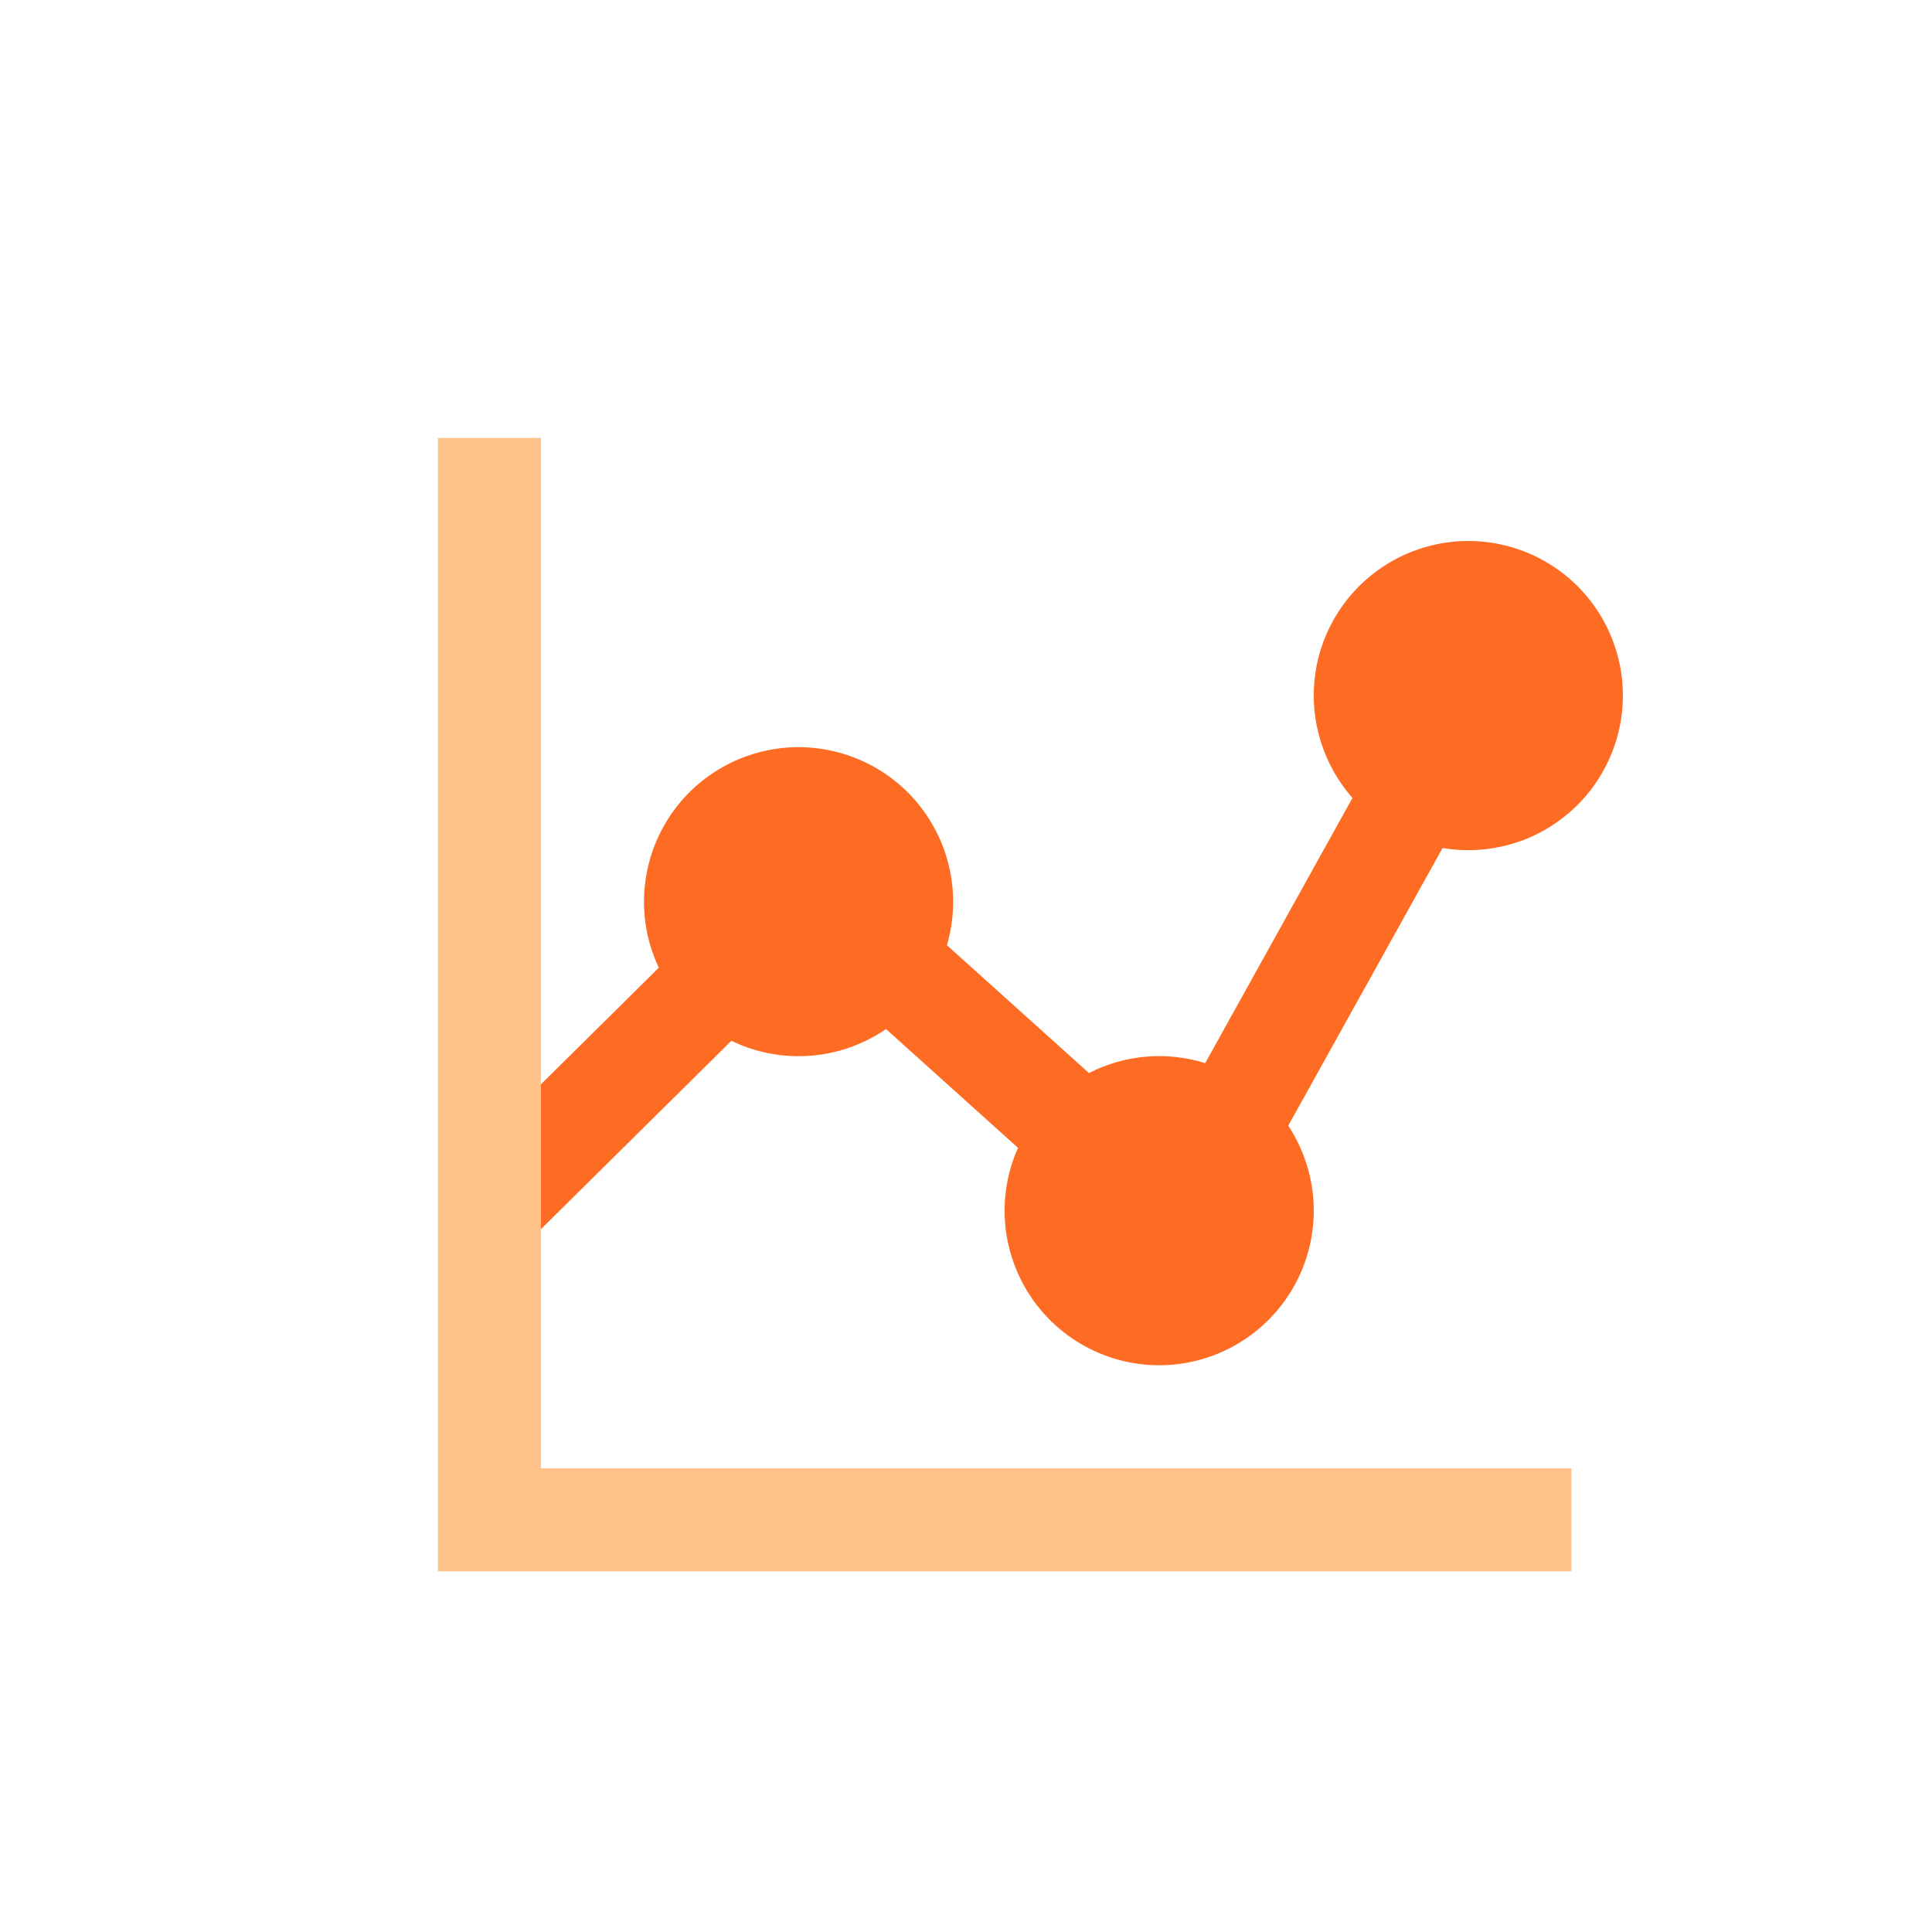 <svg width="25" height="25" viewBox="0 0 25 25" fill="none" xmlns="http://www.w3.org/2000/svg">
<rect width="25" height="25" fill="white"/>
<g clip-path="url(#clip0_67_464)">
<path fill-rule="evenodd" clip-rule="evenodd" d="M21 9C21 8.676 20.921 8.358 20.771 8.071C20.62 7.784 20.403 7.538 20.137 7.355C19.87 7.171 19.563 7.054 19.242 7.015C18.921 6.976 18.595 7.015 18.292 7.13C17.989 7.244 17.719 7.431 17.504 7.673C17.289 7.915 17.136 8.206 17.058 8.52C16.981 8.834 16.98 9.162 17.058 9.477C17.135 9.791 17.287 10.082 17.501 10.325L15.595 13.757C15.096 13.601 14.556 13.647 14.091 13.885L12.253 12.231C12.344 11.92 12.358 11.592 12.294 11.274C12.23 10.957 12.09 10.659 11.886 10.408C11.682 10.156 11.42 9.958 11.122 9.831C10.825 9.703 10.5 9.649 10.178 9.674C9.855 9.7 9.543 9.803 9.269 9.975C8.994 10.148 8.766 10.384 8.604 10.664C8.441 10.944 8.349 11.26 8.335 11.584C8.321 11.907 8.386 12.229 8.525 12.522L5.865 15.153C5.742 15.278 5.674 15.446 5.674 15.621C5.675 15.796 5.744 15.964 5.867 16.088C5.99 16.213 6.157 16.284 6.332 16.286C6.507 16.289 6.676 16.222 6.802 16.101L9.464 13.468C9.727 13.595 10.022 13.667 10.333 13.667C10.753 13.667 11.143 13.537 11.465 13.316L13.173 14.853C13.031 15.17 12.975 15.518 13.009 15.864C13.044 16.209 13.168 16.54 13.368 16.823C13.569 17.106 13.84 17.332 14.155 17.479C14.47 17.626 14.817 17.688 15.163 17.66C15.509 17.631 15.842 17.513 16.128 17.317C16.415 17.121 16.646 16.854 16.798 16.542C16.95 16.23 17.018 15.883 16.996 15.537C16.973 15.191 16.861 14.856 16.67 14.566L18.667 10.973C18.954 11.022 19.248 11.007 19.528 10.93C19.809 10.854 20.069 10.716 20.291 10.528C20.514 10.341 20.692 10.106 20.814 9.842C20.937 9.578 21 9.291 21 9Z" fill="#FE6C24"/>
<path fill-rule="evenodd" clip-rule="evenodd" d="M7 5.667V19H20.333V20.333H5.667V5.667H7Z" fill="#FFC289"/>
</g>
<defs>
<clipPath id="clip0_67_464">
<rect width="16" height="16" fill="white" transform="translate(5 5)"/>
</clipPath>
</defs>
</svg>
